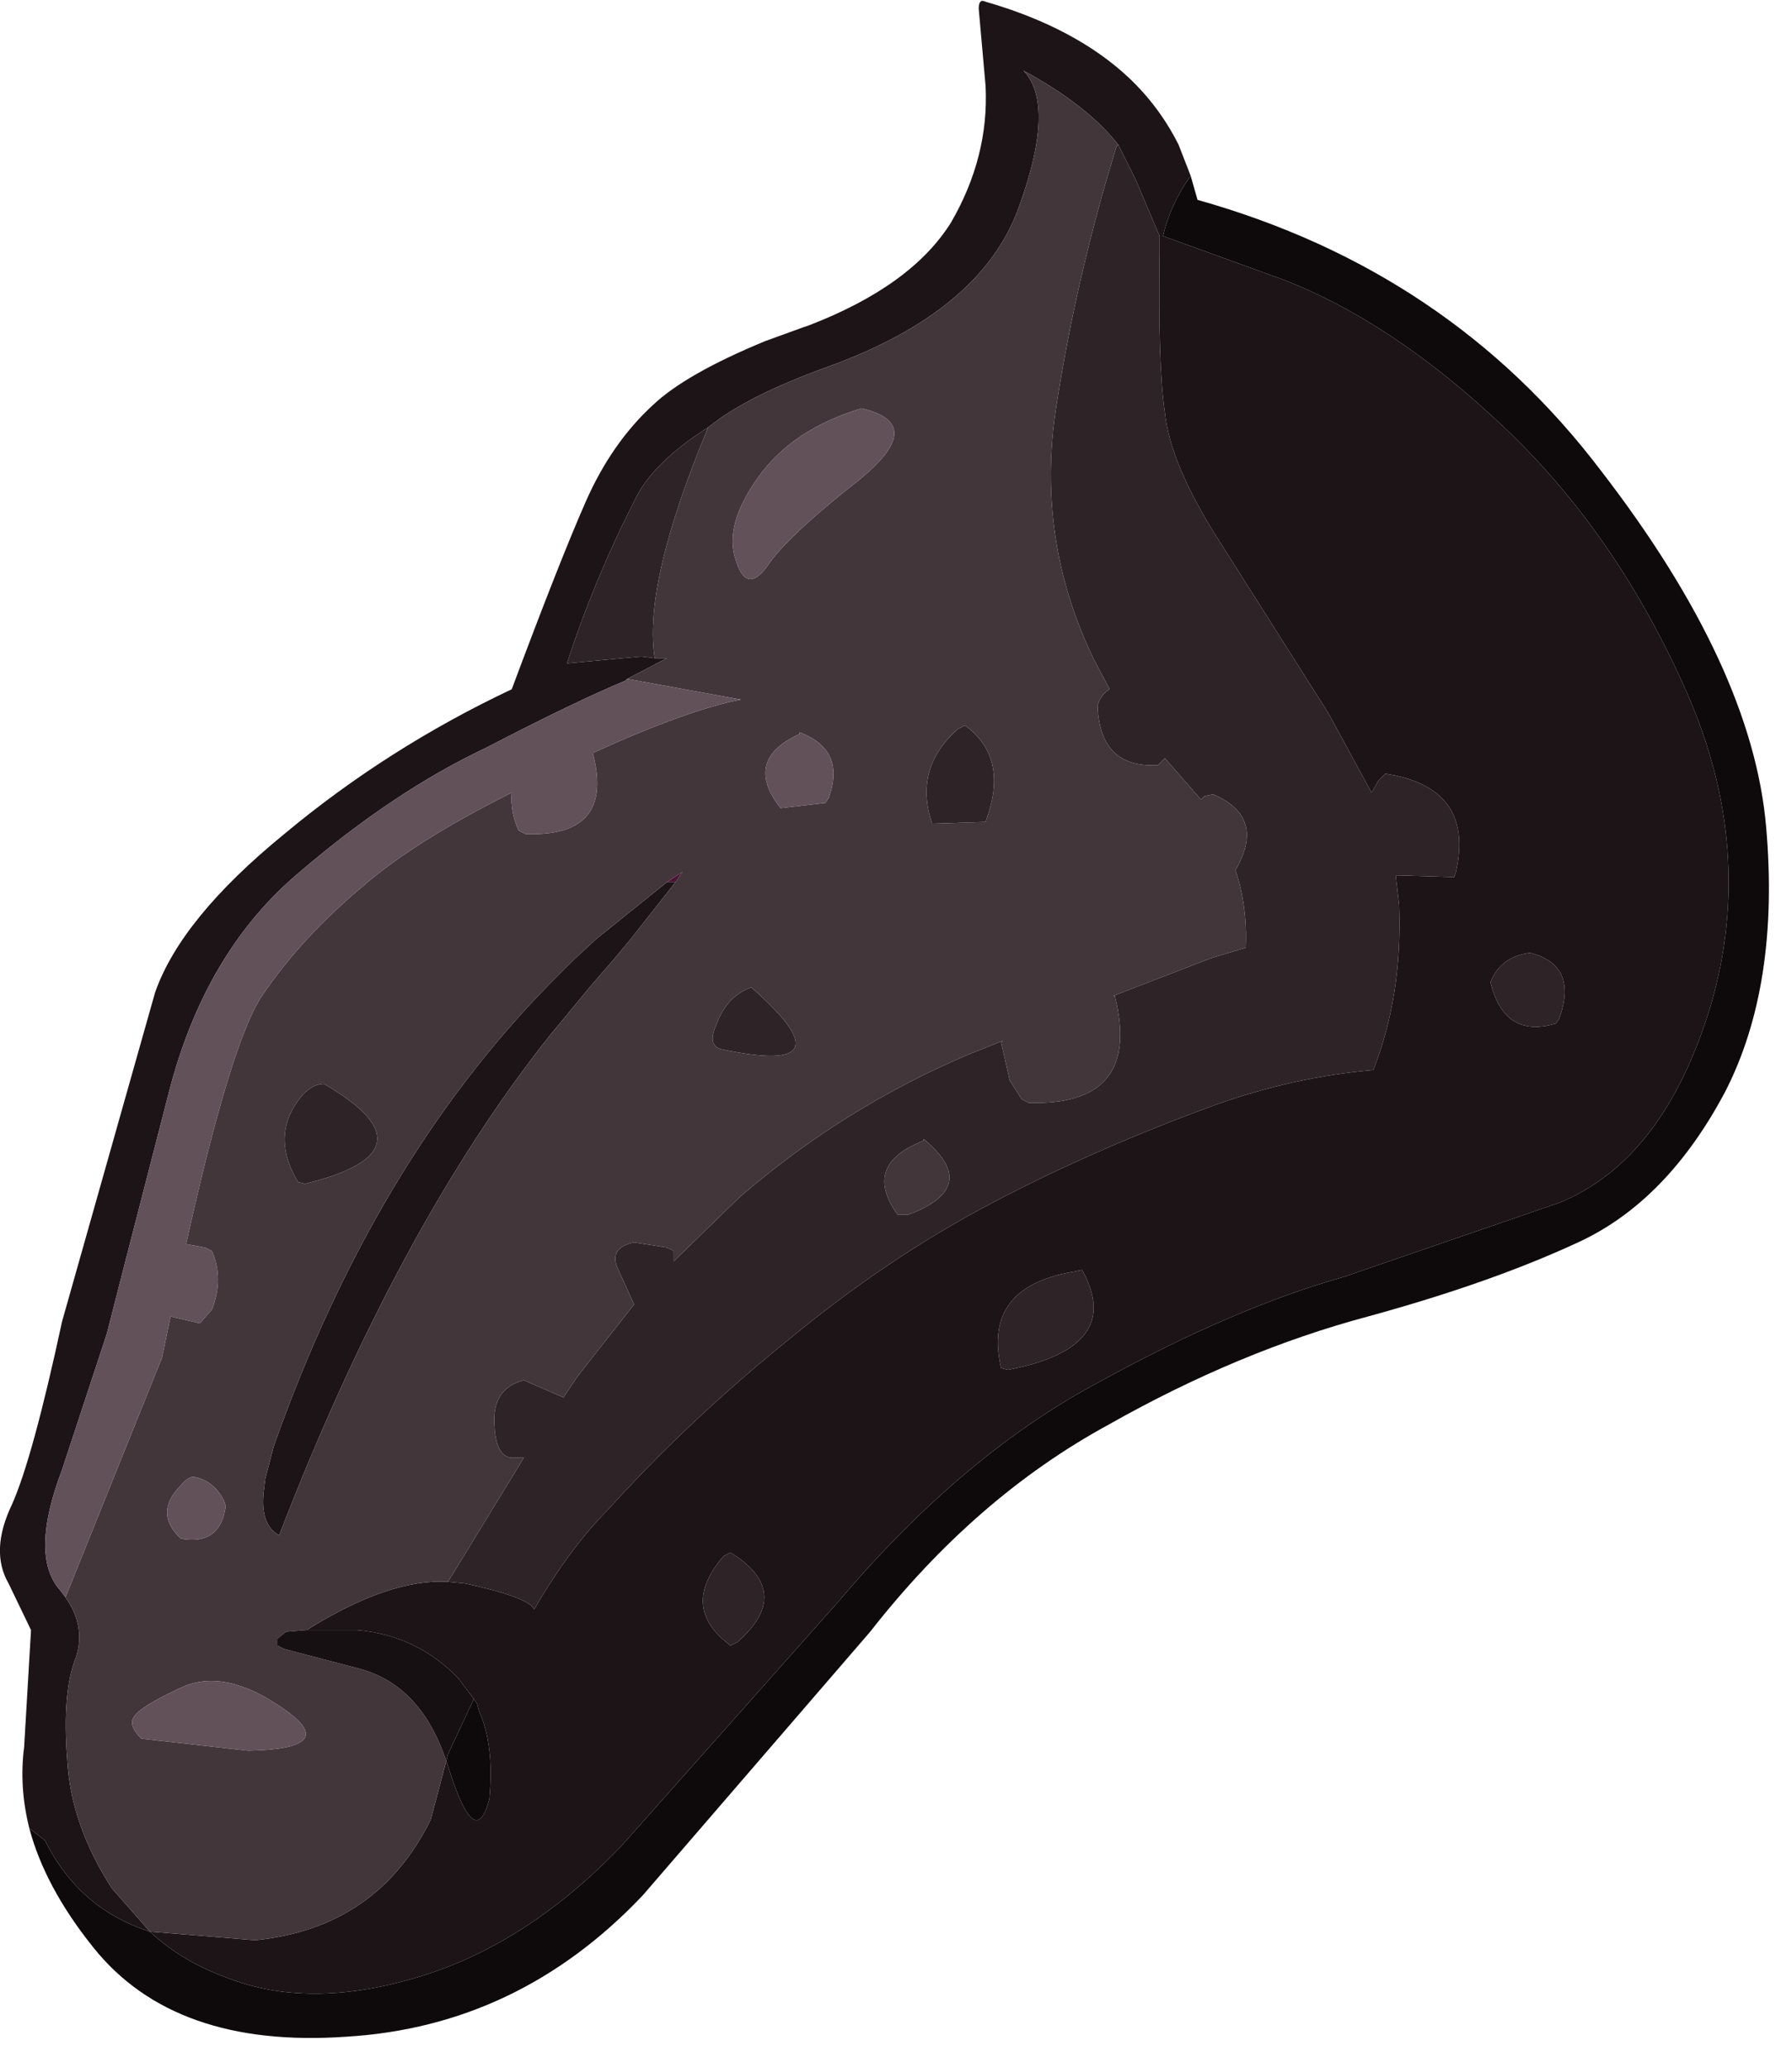 <?xml version="1.0" encoding="utf-8"?>
<svg version="1.1" id="Layer_1"
xmlns="http://www.w3.org/2000/svg"
xmlns:xlink="http://www.w3.org/1999/xlink"
xmlns:author="http://www.sothink.com"
width="52px" height="60px"
xml:space="preserve">
<g id="3018" transform="matrix(1, 0, 0, 1, 0, 0)">
<path style="fill:#0E0A0B;fill-opacity:1" d="M34.75,5.8Q42.05 7.85 46.45 13.65Q50.85 19.35 51.25 24Q51.65 28.6 50.05 31.7Q48.4 34.8 45.9 36Q43.35 37.2 39.7 38.2Q35.95 39.2 32.15 41.35Q28.3 43.45 25.25 47.35L18.65 55Q15.05 58.8 10.05 59.1Q5.05 59.45 2.7 56.5Q1.3 54.75 0.85 53.05L1.3 53.4Q2.3 55.4 4.35 56.05Q5.3 56.95 6.75 57.45Q9.1 58.3 12.2 57.35Q15.3 56.4 18 53.6L24.35 46.45Q27.95 42.2 31.9 40.1Q35.8 37.95 39 37.05L45.25 34.9Q48.3 33.65 49.65 29.15Q50.95 24.65 48.95 20.1Q46.95 15.55 43.7 12.45Q40.45 9.35 37.2 8.1L33.75 6.85Q33.95 5.95 34.55 5.1L34.75 5.8M13.75,49.3L13.85 49.45L13.9 49.65Q14.35 50.65 14.2 52.2Q13.8 53.75 13.05 51.4L12.95 51.1L13 50.9L13.75 49.3" />
<path style="fill:#1C1417;fill-opacity:1" d="M0.7,50.7L0.9 47.3L0.25 45.95Q-0.3 45 0.35 43.65Q0.95 42.3 1.8 38.35L4.5 28.8Q5.25 26.65 8.25 24.2Q11.25 21.7 14.85 20Q16.25 16.25 17 14.55Q17.75 12.85 18.95 11.75Q19.9 10.85 22.2 9.9L23.3 9.5L23.45 9.45Q26.45 8.3 27.6 6.45Q28.7 4.55 28.6 2.5L28.4 0.25Q28.4 -0.05 28.6 0.05Q31.2 0.8 32.75 2.25Q33.65 3.1 34.2 4.2L34.55 5.1Q33.95 5.95 33.75 6.85L37.2 8.1Q40.45 9.35 43.7 12.45Q46.95 15.55 48.95 20.1Q50.95 24.65 49.65 29.15Q48.3 33.65 45.25 34.9L39 37.05Q35.8 37.95 31.9 40.1Q27.95 42.2 24.35 46.45L18 53.6Q15.3 56.4 12.2 57.35Q9.1 58.3 6.75 57.45Q5.3 56.95 4.35 56.05Q2.3 55.4 1.3 53.4L0.85 53.05Q0.55 51.85 0.7 50.7M44.4,27.65Q43.55 27.75 43.25 28.5Q43.65 30.15 45.15 29.7L45.25 29.55Q45.8 28 44.4 27.65M29.7,2.05Q30.65 3.05 29.55 6.05Q28.45 9.05 24 10.65Q21.65 11.5 20.55 12.4Q18.9 13.45 18.4 14.55Q17.25 16.8 16.45 19.25L18.6 19.05L19 19.1L19.35 19.1L18.2 19.7L18.15 19.75Q16.7 20.35 14.1 21.7Q11.45 22.95 8.7 25.3Q5.95 27.6 4.9 31.7L3.65 36.55L3.1 38.7L1.8 42.65Q0.85 45.15 1.75 46.15L1.9 46.35Q2.5 47.2 2.2 48.1Q1.8 49.1 1.95 51.05Q2.05 52.95 3.25 54.8L4.35 56.05L7.4 56.3Q10.95 55.95 12.5 52.8L12.95 51.1L13.05 51.4Q13.8 53.75 14.2 52.2Q14.35 50.65 13.9 49.65L13.85 49.45L13.75 49.3L13.3 48.7Q12.1 47.45 10.35 47.3L8.9 47.3Q11.3 45.8 13 45.9L13.5 45.95Q15.35 46.35 15.5 46.7Q16.55 44.9 17.65 43.8Q19.95 41.25 22.85 38.9Q25.75 36.5 28.8 34.9Q31.85 33.3 35.3 32.05Q37.55 31.25 39.85 31.05Q40.7 28.9 40.6 26.25L40.5 25.4L42.2 25.45L42.25 25.3Q42.8 22.85 40.2 22.45L40 22.65L39.8 23L38.55 20.7L35.35 15.65Q33.95 13.45 33.8 11.95Q33.6 10.6 33.65 7.35L33.65 6.85L32.95 5.2L32.45 4.2Q31.55 3.05 29.7 2.05M19.6,25.6L18.3 27.25L17.8 27.85L17.15 28.6L15.95 30.05Q11.55 35.6 8.1 44.55Q7.55 44.25 7.65 43.3L7.7 42.9L7.95 41.95Q10.85 33.75 15.95 28.55L16.65 27.85L17.3 27.25L19.35 25.6L19.6 25.6M31.15,36.9Q28.5 37.35 29.05 39.7L29.25 39.75Q32.65 39.1 31.4 36.85L31.15 36.9M21.2,47.75L21.4 47.65Q23.05 46.2 21.2 45.05L21 45.15Q19.7 46.65 21.2 47.75" />
<path style="fill:#2E2427;fill-opacity:1" d="M45.25,29.55L45.15 29.7Q43.65 30.15 43.25 28.5Q43.55 27.75 44.4 27.65Q45.8 28 45.25 29.55M15.2,42.3L14.95 42.3Q14.4 42.35 14.35 41.4Q14.25 40.3 15.2 40.05L16.35 40.55L16.75 39.95L18.4 37.85L17.9 36.75Q17.7 36.2 18.4 36.05L19.35 36.2L19.55 36.3L19.55 36.6L21.45 34.75Q24.45 32.15 28.1 30.6L29.1 30.2L29.05 30.25L29.3 31.35L29.65 31.9L29.85 32Q33.15 32.1 32.35 28.9L32.3 28.9L35.15 27.8L36.15 27.5Q36.2 26.3 35.85 25.25Q36.75 23.7 35.2 23.05L34.95 23.1L34.85 23.2L33.8 22L33.75 22.05L33.6 22.2Q31.9 22.3 31.85 20.45Q31.95 20.15 32.2 20L31.75 19.15Q30.05 15.65 30.65 11.8Q31.25 7.95 32.4 4.25L32.45 4.2L32.95 5.2L33.65 6.85L33.65 7.35Q33.6 10.6 33.8 11.95Q33.95 13.45 35.35 15.65L38.55 20.7L39.8 23L40 22.65L40.2 22.45Q42.8 22.85 42.25 25.3L42.2 25.45L40.5 25.4L40.6 26.25Q40.7 28.9 39.85 31.05Q37.55 31.25 35.3 32.05Q31.85 33.3 28.8 34.9Q25.75 36.5 22.85 38.9Q19.95 41.25 17.65 43.8Q16.55 44.9 15.5 46.7Q15.35 46.35 13.5 45.95L13 45.9L15.2 42.3M19,19.1L18.6 19.05L16.45 19.25Q17.25 16.8 18.4 14.55Q18.9 13.45 20.55 12.4Q18.65 16.95 19 19.1M27.8,21.15L28 21.05Q29.25 21.95 28.65 23.7L28.6 23.85L27.05 23.9Q26.5 22.3 27.8 21.15M8.65,34.3Q7.8 32.9 8.8 31.75Q9.1 31.45 9.4 31.45Q12.75 33.4 8.85 34.35L8.65 34.3M31.4,36.85Q32.65 39.1 29.25 39.75L29.05 39.7Q28.5 37.35 31.15 36.9L31.4 36.85M20.8,29.7Q21.1 28.9 21.8 28.65Q24.75 31.25 20.95 30.45Q20.5 30.35 20.8 29.7M26.8,33.05L26.8 33.1Q25 33.8 26.05 35.25L26.35 35.25Q28.5 34.45 26.8 33.05M21,45.15L21.2 45.05Q23.05 46.2 21.4 47.65L21.2 47.75Q19.7 46.65 21 45.15" />
<path style="fill:#43363A;fill-opacity:1" d="M20.55,12.4Q21.65 11.5 24 10.65Q28.45 9.05 29.55 6.05Q30.65 3.05 29.7 2.05Q31.55 3.05 32.45 4.2L32.4 4.25Q31.25 7.95 30.65 11.8Q30.05 15.65 31.75 19.15L32.2 20Q31.95 20.15 31.85 20.45Q31.9 22.3 33.6 22.2L33.75 22.05L33.8 22L34.85 23.2L34.95 23.1L35.2 23.05Q36.75 23.7 35.85 25.25Q36.2 26.3 36.15 27.5L35.15 27.8L32.3 28.9L32.35 28.9Q33.15 32.1 29.85 32L29.65 31.9L29.3 31.35L29.05 30.25L29.1 30.2L28.1 30.6Q24.45 32.15 21.45 34.75L19.55 36.6L19.55 36.3L19.35 36.2L18.4 36.05Q17.7 36.2 17.9 36.75L18.4 37.85L16.75 39.95L16.35 40.55L15.2 40.05Q14.25 40.3 14.35 41.4Q14.4 42.35 14.95 42.3L15.2 42.3L13 45.9Q11.3 45.8 8.9 47.3L8.3 47.35L8.05 47.55L8.05 47.75L8.25 47.85L10.35 48.4Q12.2 48.85 12.95 51.1L12.5 52.8Q10.95 55.95 7.4 56.3L4.35 56.05L3.25 54.8Q2.05 52.95 1.95 51.05Q1.8 49.1 2.2 48.1Q2.5 47.2 1.9 46.35L4.7 39.4L4.95 38.2L5.8 38.4L6.15 38Q6.5 37.1 6.15 36.3L5.95 36.2L5.4 36.1Q6.7 30.25 7.6 28.9Q8.75 27.2 10.55 25.7Q12.05 24.4 14.85 23Q14.8 23.55 15.05 24.1L15.25 24.2Q17.85 24.3 17.2 21.85Q19.95 20.6 21.5 20.3L18.2 19.7L19.35 19.1L19 19.1Q18.65 16.95 20.55 12.4M21.35,16.25Q21.65 17.25 22.25 16.45Q22.8 15.6 24.9 13.95Q26.95 12.3 25 11.85Q23 12.45 22 13.85Q21 15.25 21.35 16.25M23.95,23.3L24.05 23.15Q24.55 21.75 23.2 21.25L23.2 21.3Q21.55 22.05 22.65 23.45L23.95 23.3M27.05,23.9L28.6 23.85L28.65 23.7Q29.25 21.95 28 21.05L27.8 21.15Q26.5 22.3 27.05 23.9M19.8,25.3L19.35 25.6L17.3 27.25L16.65 27.85L15.95 28.55Q10.85 33.75 7.95 41.95L7.7 42.9L7.65 43.3Q7.55 44.25 8.1 44.55Q11.55 35.6 15.95 30.05L17.15 28.6L17.8 27.85L18.3 27.25L19.6 25.6L19.8 25.3M8.85,34.35Q12.75 33.4 9.4 31.45Q9.1 31.45 8.8 31.75Q7.8 32.9 8.65 34.3L8.85 34.35M5.25,43.1Q4.45 43.9 5.25 44.65Q6.4 44.85 6.55 43.7L6.5 43.55Q6.2 42.95 5.6 42.85Q5.4 42.9 5.25 43.1M20.95,30.45Q24.75 31.25 21.8 28.65Q21.1 28.9 20.8 29.7Q20.5 30.35 20.95 30.45M26.35,35.25L26.05 35.25Q25 33.8 26.8 33.1L26.8 33.05Q28.5 34.45 26.35 35.25M8.25,49.6Q6.55 48.4 5.3 48.95Q4.1 49.5 3.9 49.8Q3.7 50.05 4.1 50.45L7.2 50.8Q9.9 50.75 8.25 49.6" />
<path style="fill:#625158;fill-opacity:1" d="M1.9,46.35L1.75 46.15Q0.85 45.15 1.8 42.65L3.1 38.7L3.65 36.55L4.9 31.7Q5.95 27.6 8.7 25.3Q11.45 22.95 14.1 21.7Q16.7 20.35 18.15 19.75L18.2 19.7L21.5 20.3Q19.95 20.6 17.2 21.85Q17.85 24.3 15.25 24.2L15.05 24.1Q14.8 23.55 14.85 23Q12.05 24.4 10.55 25.7Q8.75 27.2 7.6 28.9Q6.7 30.25 5.4 36.1L5.95 36.2L6.15 36.3Q6.5 37.1 6.15 38L5.8 38.4L4.95 38.2L4.7 39.4L1.9 46.35M22,13.85Q23 12.45 25 11.85Q26.95 12.3 24.9 13.95Q22.8 15.6 22.25 16.45Q21.65 17.25 21.35 16.25Q21 15.25 22 13.85M22.65,23.45Q21.55 22.05 23.2 21.3L23.2 21.25Q24.55 21.75 24.05 23.15L23.95 23.3L22.65 23.45M5.6,42.85Q6.2 42.95 6.5 43.55L6.55 43.7Q6.4 44.85 5.25 44.65Q4.45 43.9 5.25 43.1Q5.4 42.9 5.6 42.85M7.2,50.8L4.1 50.45Q3.7 50.05 3.9 49.8Q4.1 49.5 5.3 48.95Q6.55 48.4 8.25 49.6Q9.9 50.75 7.2 50.8" />
<path style="fill:#481436;fill-opacity:1" d="M19.35,25.6L19.8 25.3L19.6 25.6L19.35 25.6" />
<path style="fill:#171012;fill-opacity:1" d="M13,50.9L12.95 51.1Q12.2 48.85 10.35 48.4L8.25 47.85L8.05 47.75L8.05 47.55L8.3 47.35L8.9 47.3L10.35 47.3Q12.1 47.45 13.3 48.7L13.75 49.3L13 50.9" />
</g>
</svg>
